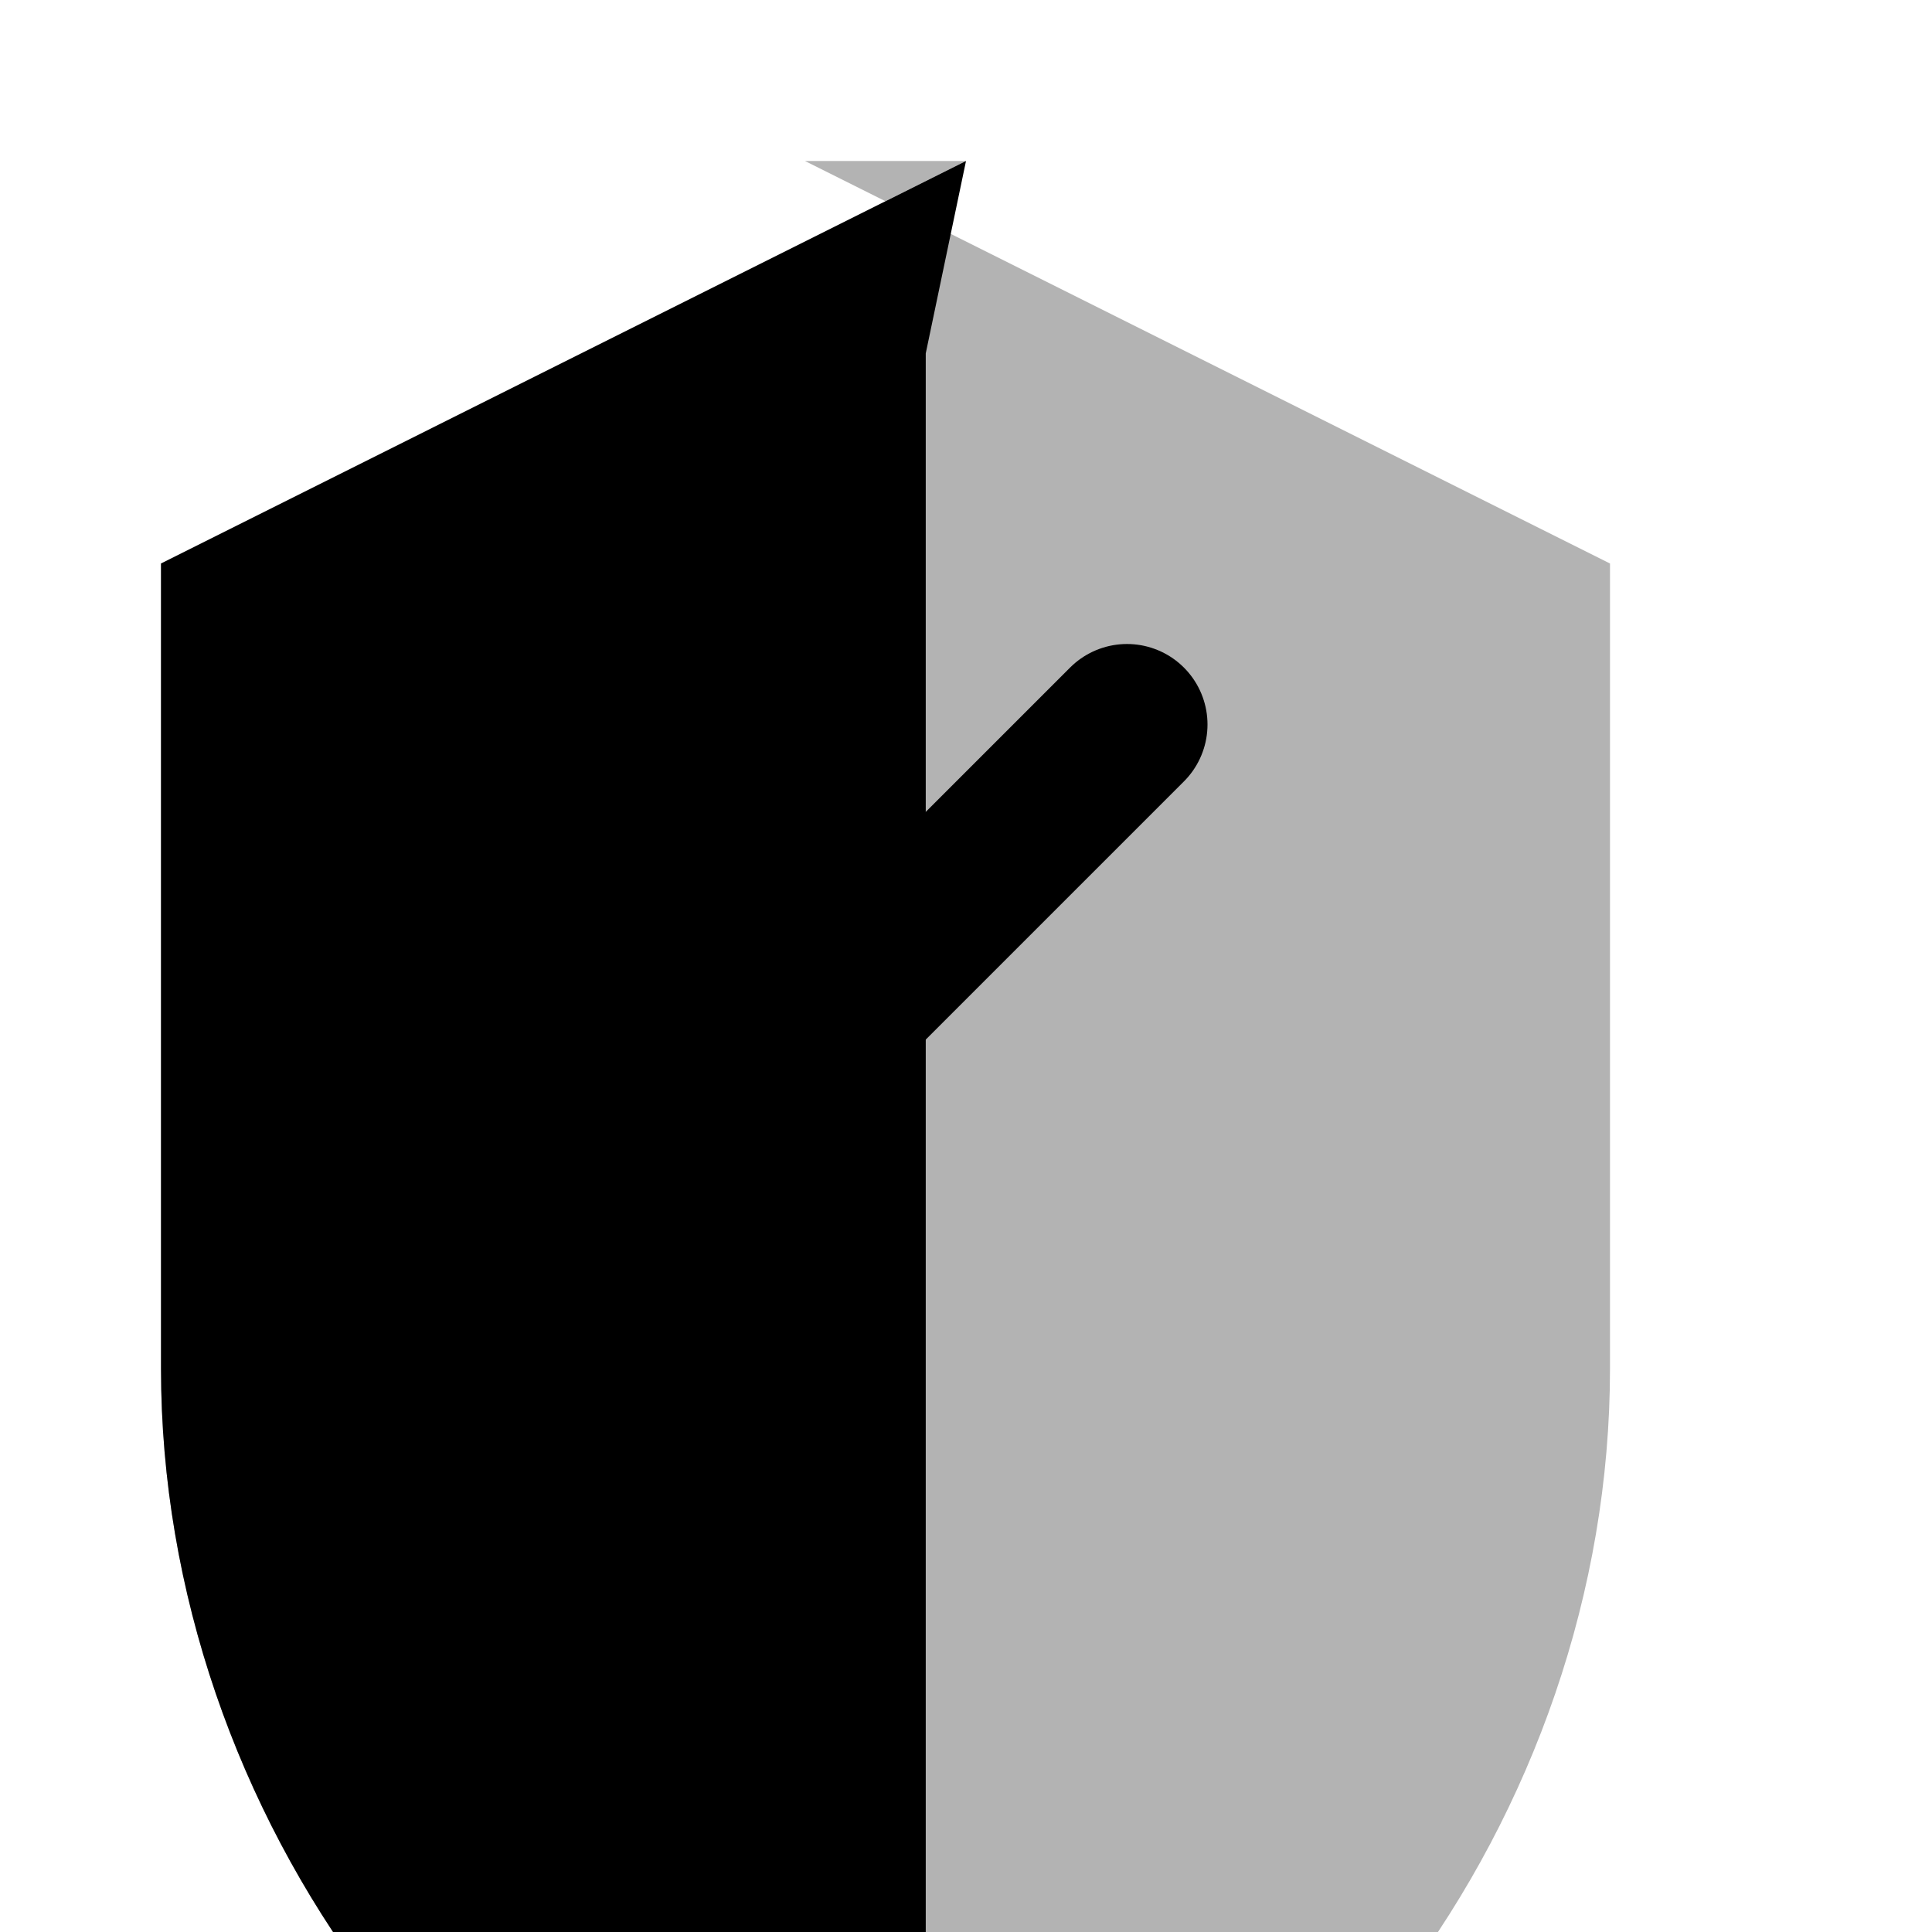 <svg xmlns="http://www.w3.org/2000/svg" viewBox="0 0 24 24" fill="none">
  <path d="M12 2L2 7v10c0 5.55 3.84 10.74 9 12 5.16-1.26 9-6.45 9-12V7l-10-5z" fill="currentColor" opacity="0.3"/>
  <path d="M12 2L2 7v10c0 5.55 3.84 10.74 9 12 .17-.04.33-.09.5-.14V4.39L12 2z" fill="currentColor"/>
  <path d="M7 12l2 2 5-5" stroke="currentColor" stroke-width="2" stroke-linecap="round" stroke-linejoin="round" fill="none"/>
</svg>